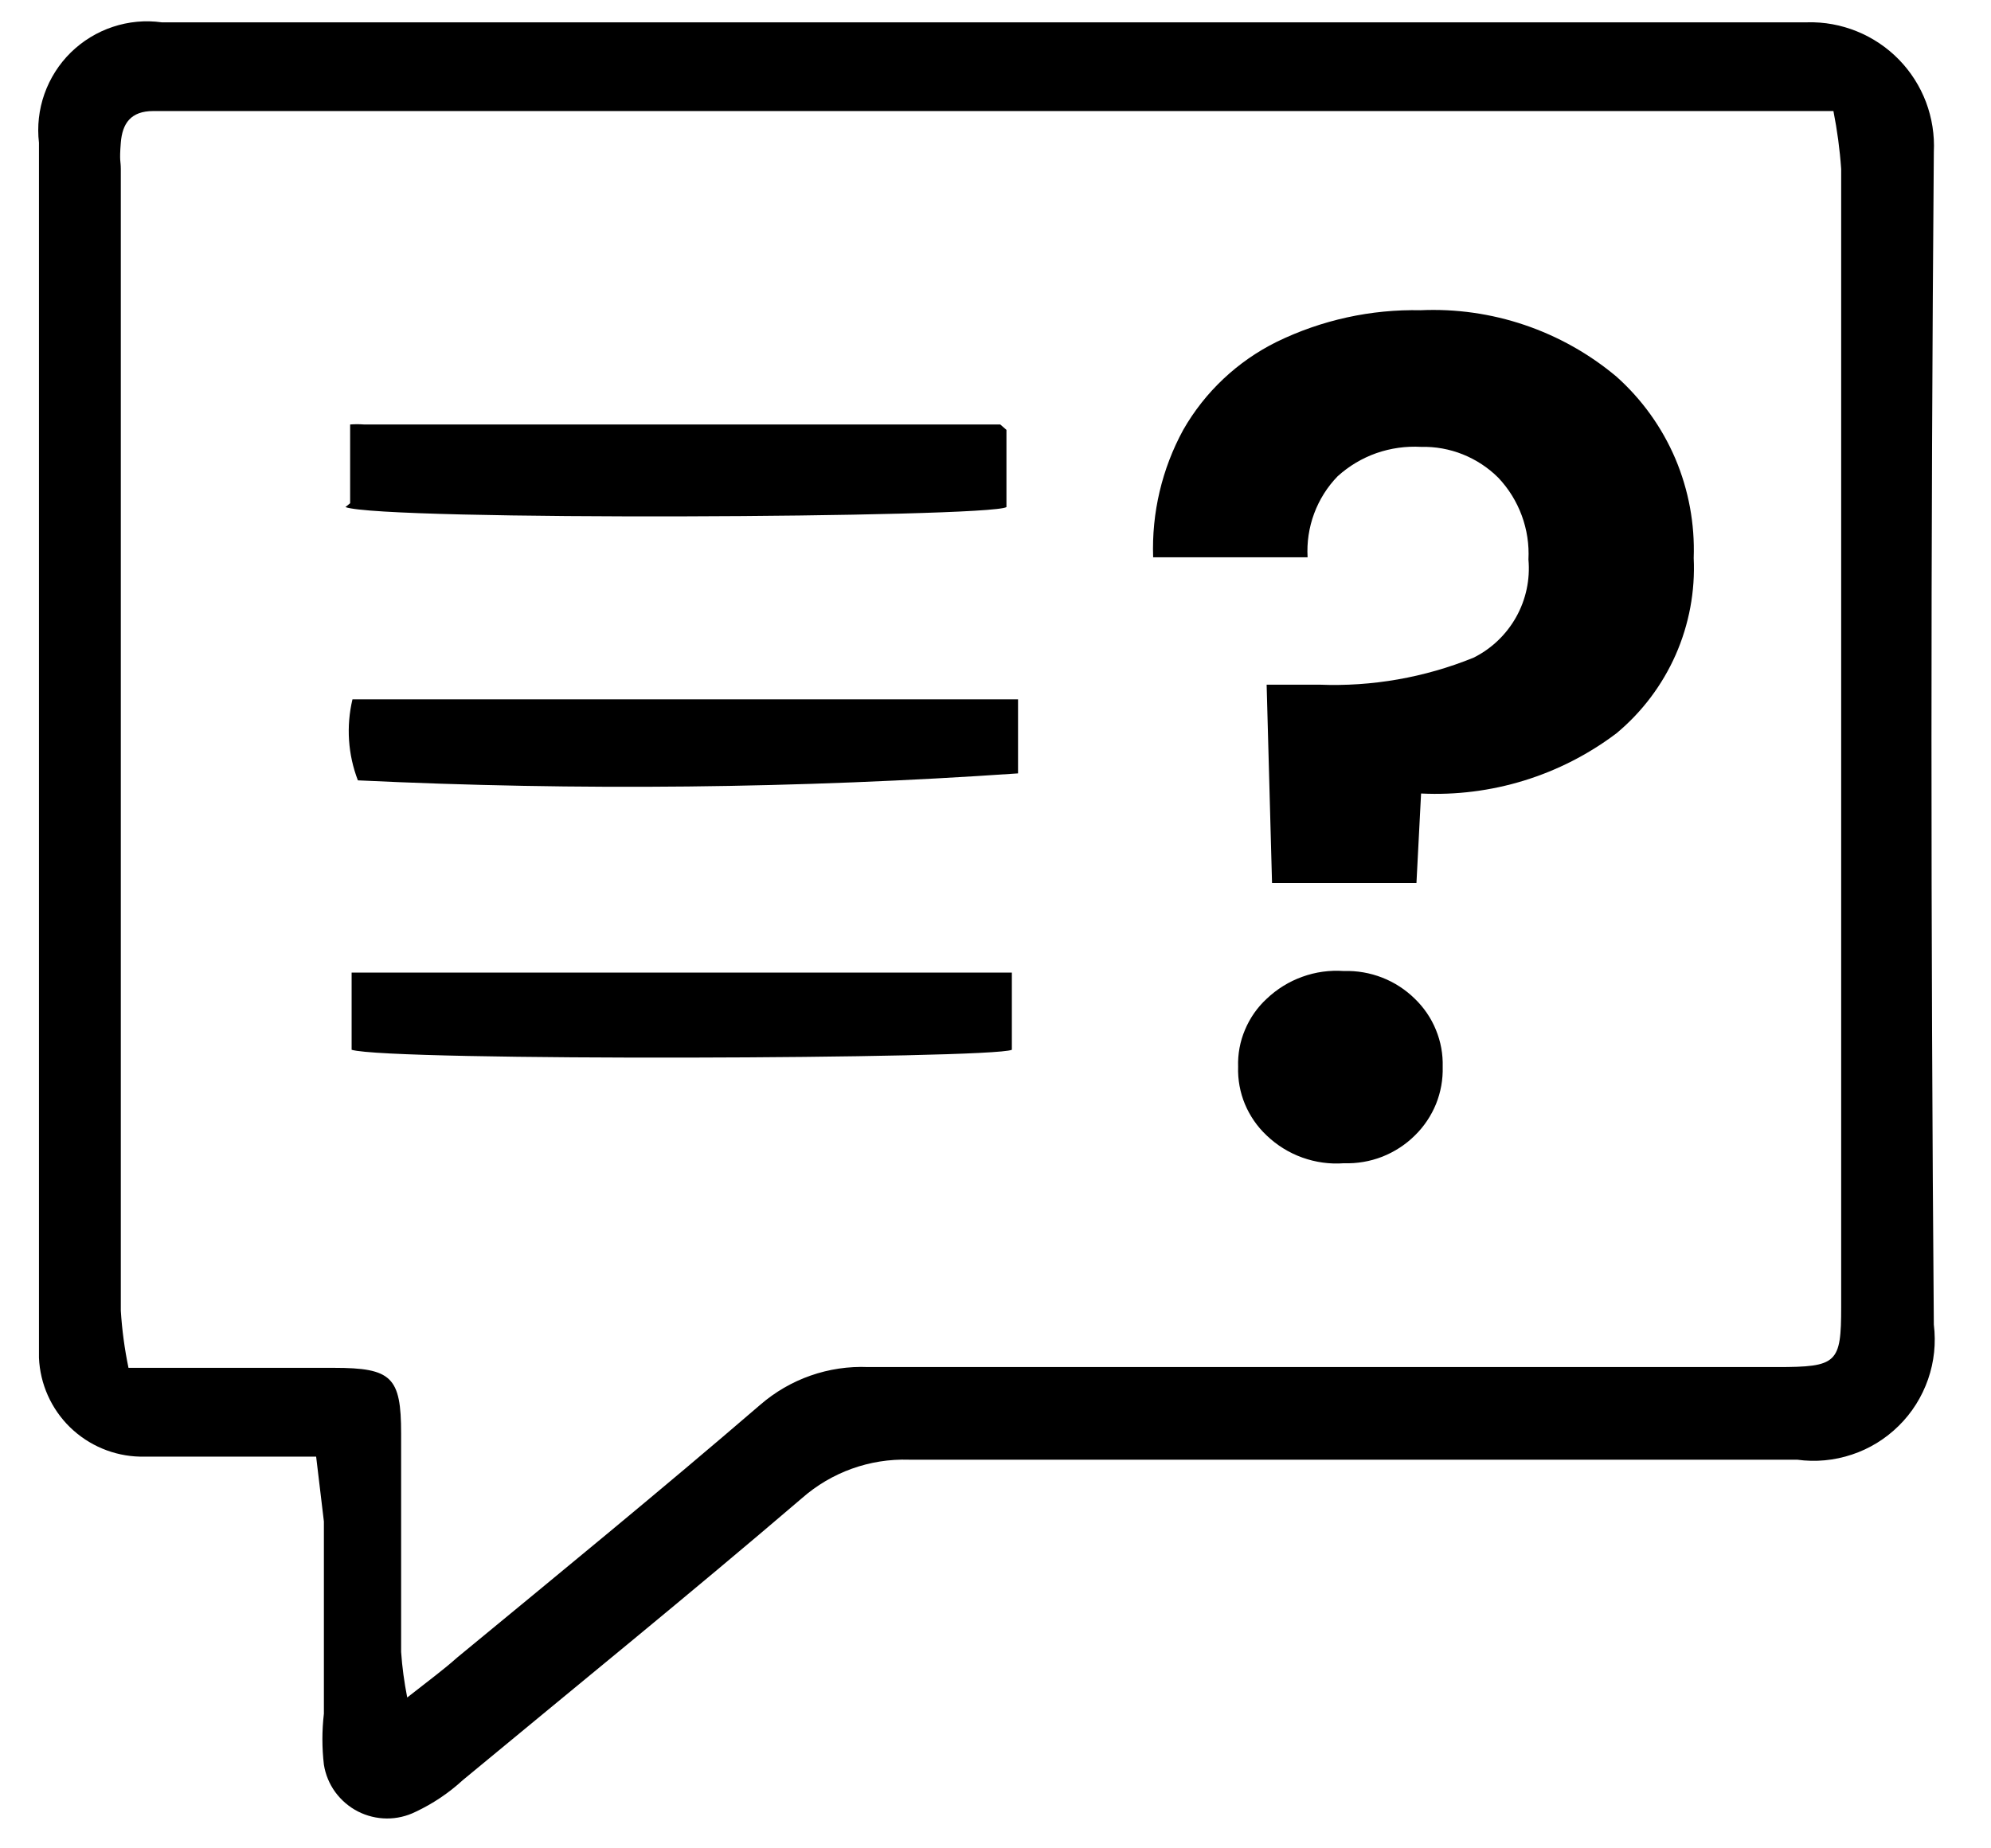 <svg width="28" height="26" viewBox="0 0 28 26" fill="none" xmlns="http://www.w3.org/2000/svg">
<path d="M1.796 19.241C2.122 19.241 2.394 19.241 2.654 19.241H4.696C5.51 19.241 5.641 19.371 5.641 20.164C5.641 21.185 5.641 22.206 5.641 23.237C5.656 23.452 5.685 23.666 5.727 23.878C6.031 23.639 6.238 23.487 6.433 23.313C7.856 22.14 9.289 20.968 10.69 19.762C11.11 19.397 11.654 19.206 12.21 19.23C16.478 19.23 20.735 19.23 24.991 19.23C25.838 19.23 25.893 19.176 25.893 18.383V2.377C25.874 2.103 25.837 1.831 25.784 1.562H2.155C1.84 1.562 1.72 1.736 1.699 2.008C1.677 2.279 1.699 2.257 1.699 2.377V18.438C1.716 18.708 1.752 18.976 1.807 19.241M4.446 20.49H3.36C2.893 20.49 2.426 20.49 1.97 20.49C1.601 20.482 1.249 20.334 0.984 20.076C0.72 19.818 0.564 19.469 0.548 19.1C0.548 18.904 0.548 18.709 0.548 18.514V2.442C0.548 2.301 0.548 2.149 0.548 2.008C0.521 1.776 0.547 1.541 0.625 1.321C0.703 1.101 0.83 0.901 0.996 0.738C1.163 0.575 1.365 0.451 1.586 0.378C1.808 0.304 2.043 0.282 2.274 0.314C9.984 0.314 17.694 0.314 25.415 0.314C25.654 0.307 25.892 0.351 26.114 0.441C26.336 0.531 26.537 0.666 26.704 0.837C26.871 1.008 27.001 1.212 27.086 1.436C27.17 1.66 27.208 1.899 27.196 2.138C27.152 7.64 27.152 13.138 27.196 18.633C27.228 18.892 27.201 19.155 27.115 19.402C27.029 19.649 26.889 19.873 26.703 20.056C26.517 20.24 26.292 20.379 26.044 20.461C25.796 20.544 25.533 20.569 25.274 20.533C21.115 20.533 16.956 20.533 12.786 20.533C12.232 20.515 11.692 20.709 11.276 21.076C9.702 22.423 8.095 23.726 6.509 25.04C6.312 25.221 6.089 25.371 5.847 25.485C5.72 25.548 5.581 25.581 5.439 25.58C5.298 25.579 5.159 25.545 5.033 25.481C4.907 25.416 4.799 25.323 4.715 25.209C4.632 25.095 4.577 24.962 4.555 24.823C4.527 24.585 4.527 24.344 4.555 24.106C4.555 23.205 4.555 22.303 4.555 21.402L4.446 20.49Z" fill="black"/>
<path d="M14.23 13.681V14.767C13.947 14.897 5.477 14.93 4.945 14.767V13.681H14.23Z" fill="black"/>
<path d="M4.924 7.079V6.047V5.971C4.989 5.966 5.054 5.966 5.119 5.971H14.067C14.067 5.971 14.067 5.971 14.154 6.047V7.133C13.904 7.285 5.39 7.329 4.858 7.133" fill="black"/>
<path d="M14.317 9.793V10.879C11.227 11.092 8.127 11.125 5.033 10.977C4.893 10.613 4.867 10.216 4.957 9.837C5.706 9.837 6.466 9.837 7.237 9.837H14.317V9.793Z" fill="black"/>
<path d="M18.899 16.363C19.084 16.369 19.267 16.338 19.439 16.271C19.611 16.203 19.767 16.102 19.898 15.972C20.026 15.847 20.127 15.696 20.195 15.53C20.262 15.364 20.294 15.185 20.289 15.006C20.294 14.828 20.262 14.652 20.194 14.487C20.127 14.322 20.026 14.174 19.898 14.05C19.767 13.921 19.611 13.819 19.439 13.752C19.267 13.685 19.084 13.653 18.899 13.659C18.701 13.645 18.502 13.672 18.315 13.74C18.128 13.807 17.957 13.913 17.813 14.05C17.682 14.171 17.578 14.32 17.509 14.485C17.439 14.649 17.406 14.827 17.412 15.006C17.406 15.186 17.439 15.366 17.508 15.532C17.578 15.699 17.682 15.849 17.813 15.972C17.957 16.11 18.128 16.216 18.315 16.283C18.502 16.35 18.701 16.378 18.899 16.363ZM19.985 4.364C19.282 4.348 18.586 4.501 17.954 4.809C17.403 5.082 16.945 5.513 16.64 6.047C16.341 6.595 16.195 7.214 16.217 7.839H18.389C18.377 7.63 18.408 7.421 18.481 7.224C18.554 7.028 18.666 6.849 18.812 6.699C18.971 6.555 19.156 6.445 19.357 6.374C19.559 6.304 19.772 6.274 19.985 6.286C20.186 6.281 20.386 6.317 20.573 6.392C20.759 6.467 20.929 6.578 21.071 6.72C21.216 6.873 21.328 7.054 21.401 7.252C21.474 7.45 21.506 7.661 21.495 7.871C21.52 8.152 21.46 8.434 21.322 8.68C21.184 8.926 20.976 9.125 20.724 9.251C20.035 9.531 19.294 9.661 18.552 9.631H17.813L17.889 12.421H19.92L19.985 11.162C20.972 11.21 21.944 10.911 22.733 10.315C23.092 10.016 23.377 9.638 23.566 9.21C23.754 8.782 23.841 8.317 23.819 7.85C23.836 7.371 23.748 6.894 23.561 6.452C23.373 6.011 23.09 5.617 22.733 5.298C21.963 4.652 20.978 4.318 19.974 4.364" fill="black"/>
</svg>
